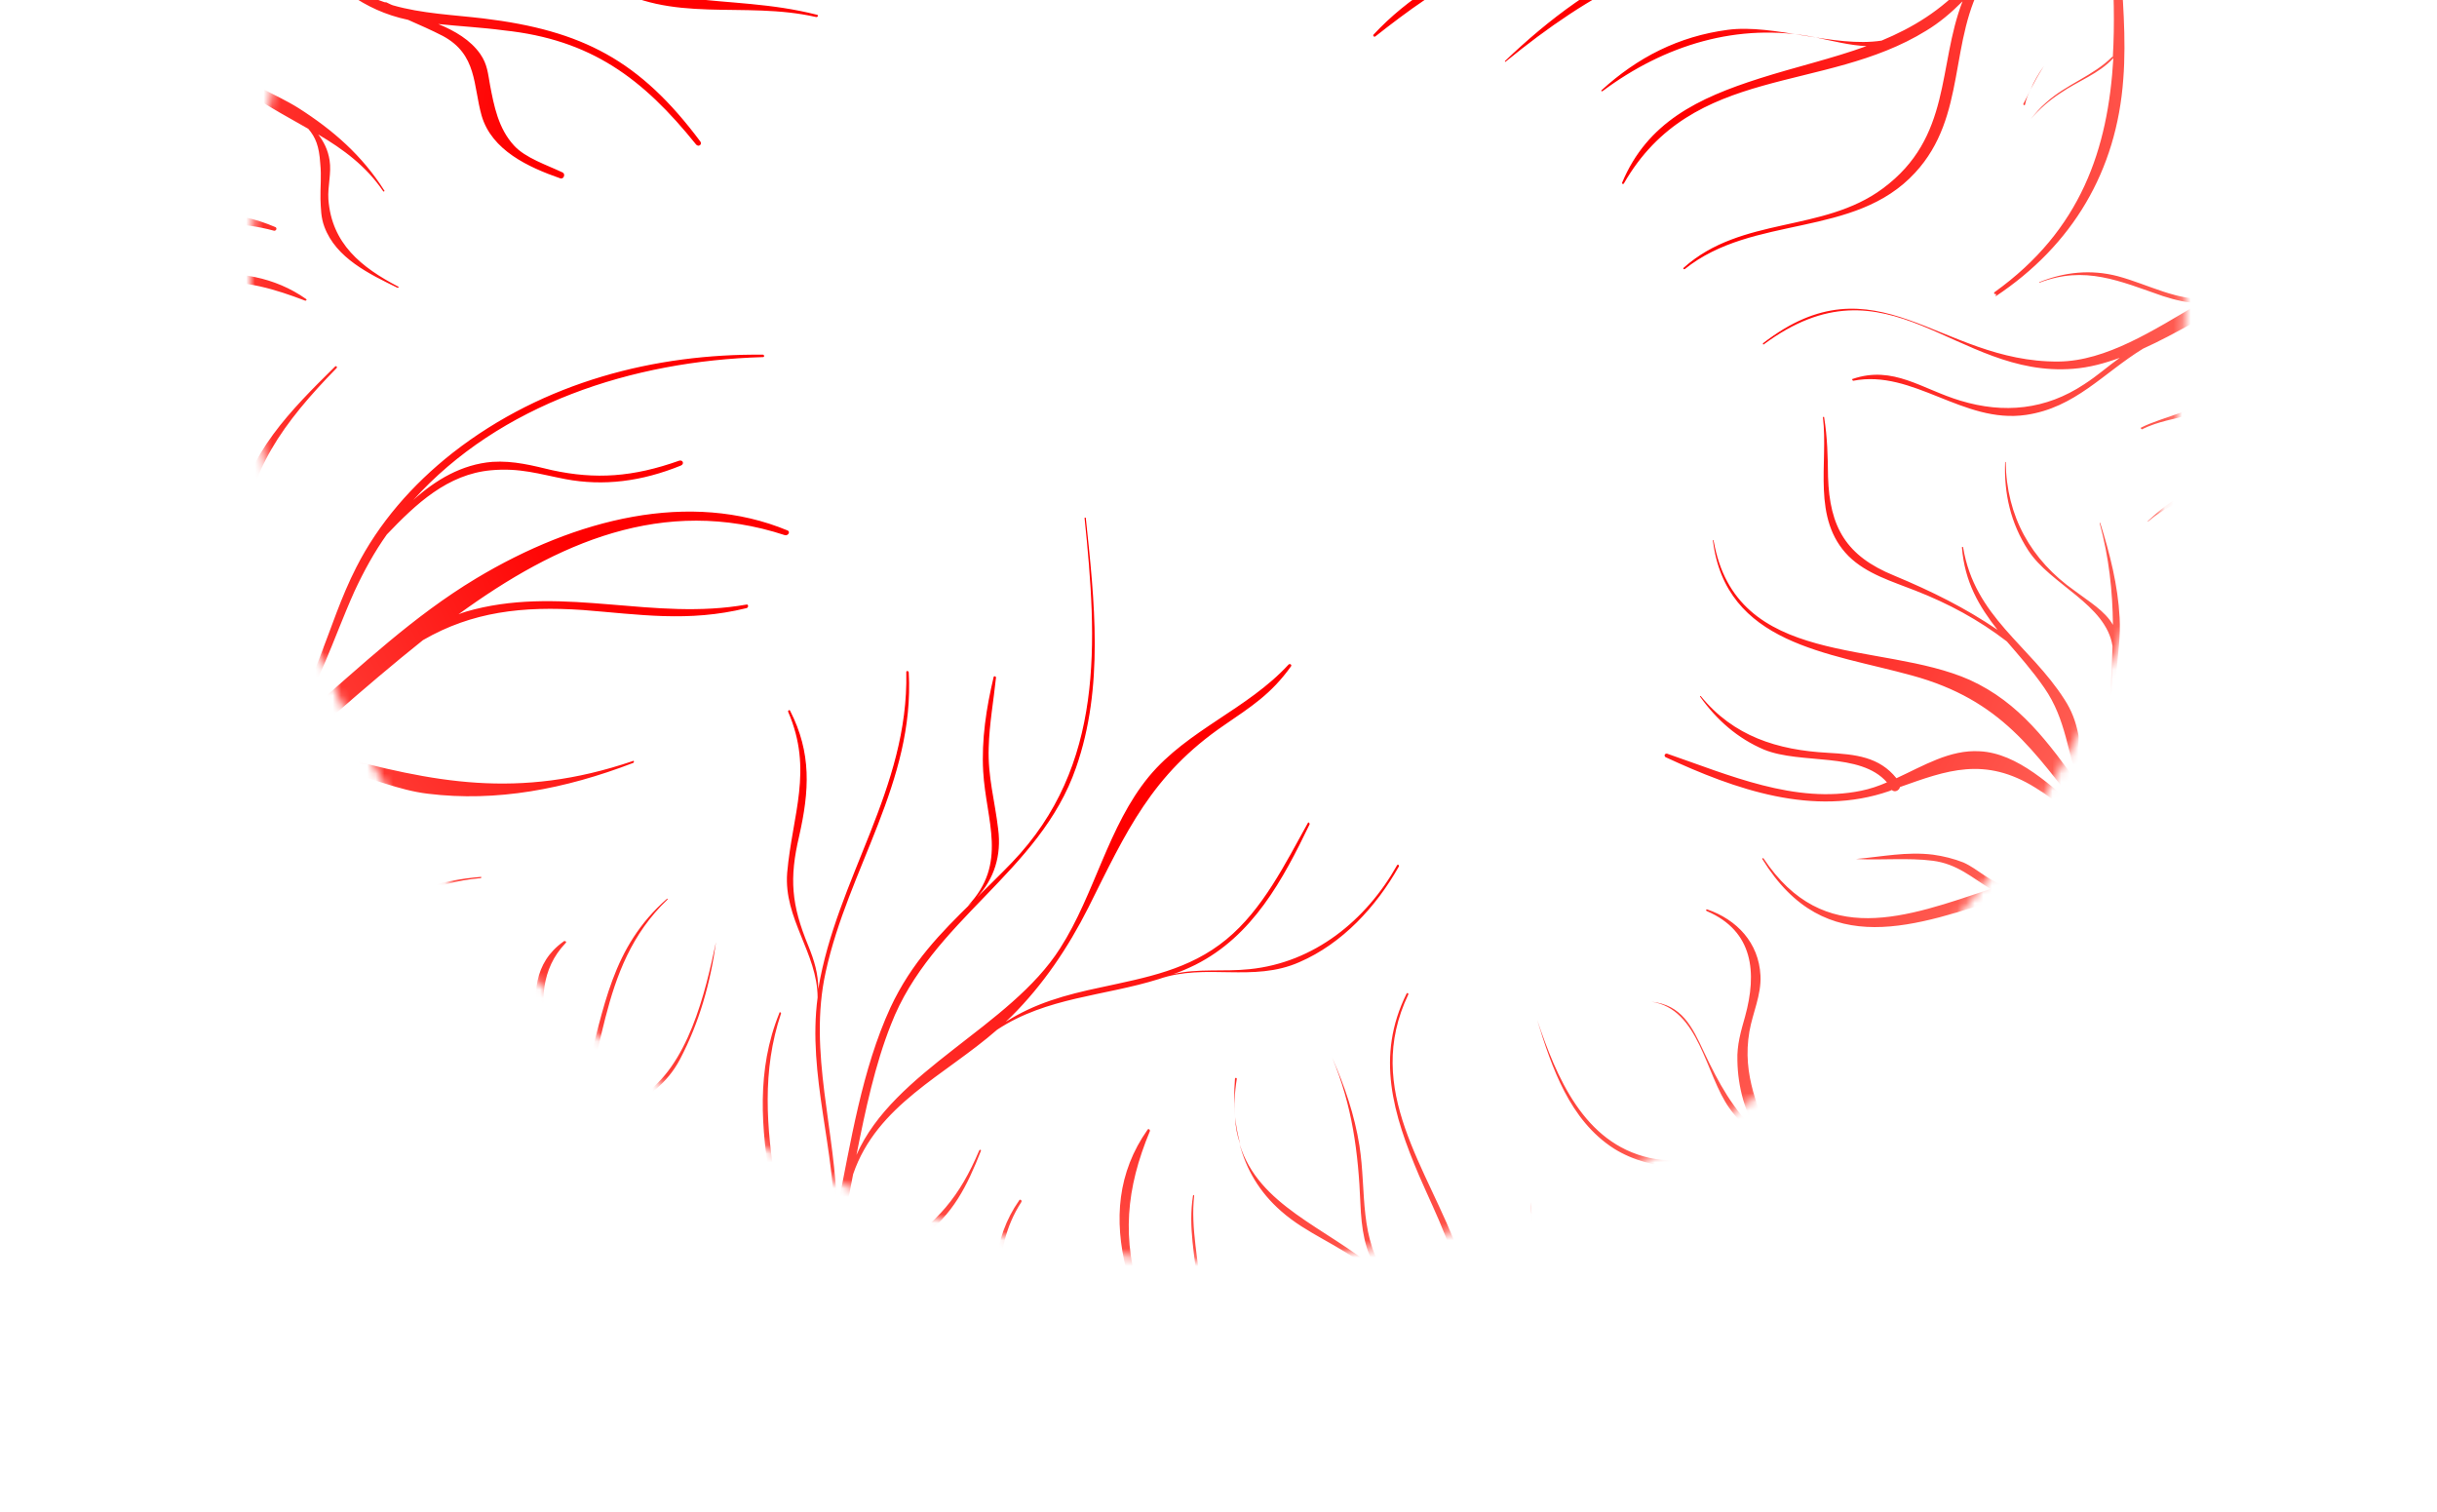<svg width="282" height="175" viewBox="0 0 282 175" fill="none" xmlns="http://www.w3.org/2000/svg">
<mask id="mask0_102_263" style="mask-type:alpha" maskUnits="userSpaceOnUse" x="29" y="-78" width="224" height="224">
<path style="mix-blend-mode:overlay" d="M248.895 63.355C265.063 3.787 229.825 -57.603 170.189 -73.763C110.553 -89.923 49.102 -54.734 32.935 4.834C16.767 64.402 52.005 125.791 111.641 141.951C171.277 158.111 232.728 122.922 248.895 63.355Z" fill="url(#paint0_radial_102_263)"/>
</mask>
<g mask="url(#mask0_102_263)">
<path style="mix-blend-mode:multiply" d="M31.647 85.451C25.793 90.061 20.338 93.153 13.748 95.454C20.998 91.023 25.4 84.26 27.331 76.67C28.559 71.77 28.057 67.368 28.218 62.596C28.555 54.671 32.811 48.881 38.937 42.604C39.088 42.475 38.894 42.249 38.738 42.447C33.626 47.467 28.574 52.631 27.635 59.243C26.826 65.091 28.033 70.392 26.577 76.4C26.752 74.162 25.628 72.315 22.953 70.488C21.08 69.216 18.995 69.757 16.901 68.608C13.052 66.478 12.937 62.529 13.243 58.612C13.674 53.087 16.346 47.736 20.1 42.963C15.181 49.123 11.909 56.749 13.054 63.734C13.531 66.656 14.526 67.438 16.728 69.017C19.198 70.758 23.599 71.242 25.293 73.908C26.11 75.168 25.509 78.358 25.216 80.305C25.21 80.375 25.205 80.445 25.345 80.456C22.969 86.533 18.826 91.769 12.87 95.878C10.989 96.505 8.899 97.116 6.744 97.651L6.534 97.635C4.966 97.864 3.527 98.244 1.949 98.614C1.518 98.721 1.49 99.071 1.609 99.361C-0.519 99.547 -2.658 99.873 -4.846 100.828C-5.282 101.005 -5.332 101.634 -4.766 101.608C2.55 100.842 9.402 100.603 15.901 97.662C20.879 96.151 25.763 93.154 30.183 89.77C33.357 88.822 36.26 88.626 39.798 89.324C43.127 90.006 46.044 91.43 49.535 91.844C57.419 92.811 65.355 91.319 73.271 88.278C73.416 88.219 73.368 87.934 73.217 88.063C59.903 92.582 50.064 90.478 38.265 87.305C36.817 86.91 35.562 86.742 34.361 86.789C35.806 85.424 37.251 84.059 38.696 82.694C42.022 79.787 45.494 76.822 48.95 74.065C54.631 70.779 60.459 70.109 67.467 70.585C73.978 71.093 79.612 72.026 86.363 70.371C86.648 70.323 86.611 69.898 86.395 69.952C75.68 71.859 65.498 67.828 54.862 70.516C54.216 70.677 53.639 70.843 53.057 71.079C64.41 62.817 76.745 57.306 90.826 61.924C91.171 62.021 91.489 61.553 91.15 61.386C79.892 56.708 66.675 59.968 55.071 66.944C47.827 71.304 41.891 76.962 35.545 82.448C34.79 83.093 34.035 83.738 33.281 84.382C36.884 79.738 38.446 74.16 41.005 68.449C42.107 66.072 43.337 63.846 44.761 61.846C48.137 58.31 51.787 54.866 56.824 54.414C60.158 54.112 62.355 54.846 65.409 55.436C69.852 56.276 74.264 55.705 78.774 53.876C79.211 53.699 79.039 53.193 78.608 53.3C73.246 55.204 68.926 55.5 63.869 54.401C61.656 53.877 59.448 53.282 56.97 53.441C53.426 53.727 50.397 55.531 47.819 57.863C57.844 46.754 73.169 41.758 88.278 41.319C88.488 41.335 88.44 41.05 88.3 41.039C75.911 40.916 62.98 44.129 52.404 52.38C47.676 56.093 43.804 60.575 41.224 65.652C37.731 72.486 36.657 79.931 31.631 85.661L31.647 85.451ZM91.809 157.629C88.878 163.593 84.326 168.656 76.68 171.859C76.464 171.912 76.652 172.209 76.798 172.15C85.134 169.141 89.934 163.605 92.995 156.878C94.231 154.582 95.192 152.194 96.832 150.14C99.48 146.899 103.246 145.575 106.604 143.163C110.254 140.633 111.933 137.175 113.515 133.147C113.526 133.007 113.386 132.996 113.305 133.131C111.059 138.444 108.497 141.481 103.527 144.682C101.969 145.686 100.218 146.464 98.719 147.614C96.466 149.408 95.306 151.64 94.204 154.017C96.338 148.343 97.529 142.103 98.721 135.863C101.46 127.843 109.333 124.447 115.383 119.149C121.102 115.374 127.802 115.263 134.085 113.291C139.517 111.393 144.971 113.718 150.37 111.325C155.328 109.179 159.254 104.912 161.871 100.261C161.952 100.126 161.753 99.97 161.672 100.104C158.073 106.508 152.056 111.386 144.601 112.141C141.546 112.466 138.622 112.027 135.75 112.717C136.618 112.433 137.421 112.074 138.299 111.65C144.971 108.3 148.436 101.815 151.545 95.373C151.556 95.233 151.427 95.082 151.346 95.217C148.723 99.938 146.127 105.224 141.911 108.695C137.62 112.23 132.62 113.106 127.389 114.246C123.235 115.118 119.706 116.109 116.369 118.241C116.596 118.048 116.828 117.784 117.054 117.591C120.721 113.937 123.591 109.657 125.922 105.054C130.349 96.181 133.253 89.653 141.662 83.906C144.789 81.757 147.085 80.318 149.377 77.12C149.534 76.921 149.265 76.759 149.114 76.888C144.341 82.075 137.466 84.423 132.957 89.841C128.211 95.592 126.678 103.495 122.67 109.726C116.886 118.844 103.393 123.843 99.106 133.641C100.151 128.375 101.26 123.184 103.102 118.542C107.779 106.453 120.325 100.958 124.512 88.83C127.775 79.515 126.654 69.505 125.641 59.927C125.646 59.857 125.501 59.916 125.501 59.916C126.983 74.316 127.841 88.597 117.105 99.792C115.724 101.232 114.355 102.533 113.055 103.839C115.056 101.673 115.899 98.994 115.504 95.938C115.125 92.671 114.287 89.861 114.409 86.493C114.482 83.755 114.97 81.119 115.253 78.397C115.264 78.257 114.989 78.165 114.973 78.375C114.134 81.898 113.565 85.583 113.771 89.258C114.099 94.983 116.674 99.899 111.993 104.811C111.993 104.811 112.371 104.489 112.522 104.36C108.86 107.944 105.496 111.341 103.045 116.568C99.736 123.768 98.45 132.112 96.831 140.219C96.776 130.996 93.478 121.802 95.546 112.464C98.171 100.495 105.857 90.47 105.154 77.819C105.17 77.609 104.82 77.582 104.874 77.797C105.161 91.26 96.812 101.656 94.687 114.438C94.684 112.678 94.238 111.166 93.529 109.421C91.573 104.695 91.318 101.649 92.476 96.744C93.661 91.488 93.929 87.146 91.424 82.236C91.365 82.091 91.144 82.214 91.203 82.36C94.127 89.132 91.687 94.219 91.087 100.998C90.672 106.313 94.589 110.278 94.611 115.417C93.416 124.401 96.747 133.175 96.549 142.026C95.429 147.357 94.109 152.531 91.917 157.145C92.685 143.695 85.891 130.569 90.38 117.268C90.391 117.128 90.187 117.042 90.171 117.252C84.846 130.417 92.437 144.168 91.739 157.624L91.809 157.629ZM46.747 -24.058C47.183 -24.235 47.69 -24.406 48.191 -24.508C48.121 -24.513 47.981 -24.524 47.905 -24.46C47.544 -24.347 47.108 -24.17 46.747 -24.058ZM65.423 -25.062C68.315 -25.118 71.117 -25.814 73.715 -27.511C75.72 -28.833 77.123 -30.553 78.67 -32.332C81.377 -35.428 84.504 -37.576 88.416 -38.96C88.486 -38.954 88.432 -39.169 88.427 -39.099C84.472 -38.071 81.723 -36.245 79.021 -33.219C74.928 -28.613 71.003 -25.26 64.868 -25.176C62.784 -25.55 60.619 -25.789 58.378 -25.964C54.667 -26.254 51.37 -25.526 48.261 -24.502C53.811 -26.11 59.875 -25.285 65.352 -24.153C79.014 -21.398 89.853 -16.752 103.873 -21.287C104.164 -21.405 104.051 -21.766 103.766 -21.718C89.153 -17.722 78.483 -22.706 65.557 -24.982L65.423 -25.062ZM3.065 -31.197C6.205 -20.889 12.265 -16.405 20.096 -14.738C26.112 -9.695 19.316 -0.233 23.887 6.175C26.813 10.203 31.293 12.383 35.675 14.906C36.514 15.886 36.928 16.904 37.055 18.884C37.215 20.445 37.052 21.628 37.083 23.038C37.136 24.168 37.129 25.152 37.537 26.24C38.875 29.863 42.746 31.713 46.003 33.304C46.073 33.309 46.224 33.181 46.084 33.169C41.82 30.937 38.37 28.205 37.998 23.039C37.903 21.554 38.373 20.042 38.138 18.546C37.951 17.335 37.461 16.382 36.821 15.558C39.717 17.262 42.382 19.229 44.339 22.127C44.334 22.196 44.549 22.143 44.485 22.067C41.914 17.997 38.551 15.06 34.525 12.494C31.838 10.807 28.403 9.694 26.116 7.405C19.331 0.472 23.826 -2.063 24.419 -7.857C24.718 -10.789 23.961 -12.818 22.454 -14.273C23.295 -14.207 24.059 -14.077 24.97 -14.006C33.944 -9.858 36.622 0.062 47.226 2.297C48.588 2.896 49.95 3.495 51.237 4.158C55.226 6.299 54.737 9.85 55.73 13.375C56.895 17.407 61.18 19.36 64.815 20.629C65.224 20.801 65.489 20.118 65.079 19.946C63.314 19.104 60.772 18.272 59.475 16.834C57.657 14.863 57.159 12.22 56.709 9.863C56.462 8.507 56.404 7.447 55.581 6.257C54.441 4.62 52.622 3.563 50.71 2.78C53.225 3.047 55.822 3.179 58.331 3.516C68.392 4.583 74.383 9.061 80.547 16.72C80.806 17.021 81.248 16.774 81.065 16.408C74.051 6.995 67.418 3.522 55.903 2.13C52.413 1.717 48.832 1.578 45.455 0.611C45.181 0.519 44.911 0.357 44.707 0.271C44.637 0.266 44.567 0.26 44.497 0.255C43.743 -0.015 42.919 -0.291 42.171 -0.631C37.551 -2.821 35.611 -6.842 32.367 -10.403C31.006 -11.916 29.833 -13.134 28.557 -13.937C31.724 -13.901 34.978 -14.069 38.377 -14.296C45.886 -14.836 52.441 -14.887 59.019 -10.715C63.046 -8.149 66.064 -4.395 70.096 -1.899C77.686 2.845 86.005 0.047 94.449 1.972C94.659 1.989 94.751 1.715 94.471 1.693C84.04 -0.951 75.166 1.734 65.957 -5.74C62.642 -8.392 59.822 -11.074 56.301 -12.897C61.019 -11.966 65.509 -14.43 70.271 -14.973C77.948 -15.852 82.108 -7.787 89.227 -6.035C89.577 -6.008 89.68 -6.422 89.341 -6.589C84.473 -8.306 82.112 -11.446 78.026 -14.157C76.557 -15.186 75.125 -15.791 73.234 -15.938C66.804 -16.581 61.175 -12.165 54.6 -13.664C54.53 -13.669 54.46 -13.674 54.46 -13.674C53.507 -14.101 52.479 -14.462 51.369 -14.69C44.59 -16.274 37.527 -15.137 30.697 -15.178C28.935 -15.174 27.325 -15.3 25.784 -15.42C29.394 -15.631 32.847 -16.558 36.367 -18.324C39.81 -20.025 42.463 -22.422 46.03 -23.902C38.691 -21.027 32.265 -16.322 23.975 -15.702C14.582 -17.209 8.851 -22.301 3.367 -31.455C3.243 -31.675 2.806 -31.498 2.93 -31.278L3.065 -31.197ZM172.279 -55.635C177.588 -68.59 167.909 -74.552 159.114 -81.009C159.001 -81.37 158.732 -81.531 158.447 -81.483C152.984 -85.499 148.038 -89.825 147.404 -96.137C147.518 -102.11 147.939 -108.41 150.816 -109.17C151.247 -109.277 151.167 -110.058 150.672 -110.026C148.054 -109.879 147.965 -107.845 147.279 -105.365C146.781 -103.504 146.429 -101.702 146.212 -99.819C146.206 -99.749 146.201 -99.679 146.19 -99.539C146.179 -99.4 146.163 -99.19 146.152 -99.05C146.119 -98.63 146.081 -98.141 146.042 -97.651C145.225 -93.493 141.48 -92.448 139.44 -88.878C137.73 -85.915 138.011 -82.305 135.611 -79.537C132.98 -76.505 128.119 -74.703 124.96 -72.135C122.027 -69.76 119.692 -66.917 117.48 -63.853C117.48 -63.853 117.469 -63.713 117.55 -63.847C120.129 -67.094 123.008 -69.684 126.15 -72.042C125.454 -70.337 125.57 -68.217 125.692 -66.167C125.772 -59.968 123.391 -54.736 118.377 -50.976C118.377 -50.976 118.366 -50.836 118.372 -50.906C121.417 -52.92 123.742 -55.623 125 -59.114C126.686 -63.556 124.732 -70.112 128.172 -73.573C129.439 -74.459 130.7 -75.276 132.031 -76.087C134.403 -77.59 136.117 -78.793 137.773 -81.057C138.119 -81.874 138.394 -82.697 138.745 -83.584C139.556 -85.843 140.5 -88.021 141.585 -90.188C142.691 -91.72 144.454 -92.638 145.559 -94.17L145.716 -94.369C145.437 -90.802 145.299 -87.224 144.455 -83.631C143.779 -81.291 142.679 -79.829 140.172 -77.492C139.789 -77.099 139.142 -76.939 138.754 -76.477C137.745 -75.289 137.033 -74.289 136.423 -72.788C133.766 -65.818 134.836 -58.768 129.168 -52.948C129.093 -52.884 129.152 -52.738 129.298 -52.797C132.392 -55.441 133.618 -58.512 134.575 -61.744C134.71 -57.16 135.514 -53.016 136.635 -48.425C138.083 -42.612 136.544 -39.143 131.892 -35.496C130.021 -34.093 128.296 -32.75 126.619 -31.122C126.614 -31.052 126.603 -30.912 126.754 -31.041C130.636 -34.749 137.005 -36.926 137.97 -42.973C138.41 -45.894 137.298 -48.795 136.595 -51.524C135.565 -55.475 134.96 -59.462 135.067 -63.535C135.586 -65.676 136.041 -67.892 136.781 -70.157C138.24 -74.406 141.394 -76.904 143.552 -80.183C141.687 -74.348 139.856 -68.932 141.201 -62.705C143.576 -51.612 156.206 -40.142 145.702 -29.21C145.702 -29.21 145.691 -29.07 145.772 -29.205C154.663 -37.518 148.344 -47.722 144.772 -57.008C140.91 -67.09 143.529 -73.571 145.908 -82.392C145.531 -77.566 144.761 -72.208 147.219 -68.498C149.106 -65.606 152.38 -64.225 155.421 -62.58C154.616 -59.476 155.981 -57.118 157.745 -54.447C160.956 -49.552 162.68 -44.562 161.165 -38.699C161.16 -38.629 161.3 -38.618 161.305 -38.688C162.327 -41.845 162.648 -45.057 161.843 -48.286C160.711 -52.738 155.437 -57.371 156.498 -61.933C157.37 -61.372 158.242 -60.812 159.033 -60.117C164.824 -54.88 166.646 -46.645 168.837 -39.508C168.885 -39.222 169.251 -39.405 169.198 -39.62C167.483 -48.339 164.675 -57.495 156.989 -62.809L156.72 -62.971C156.758 -63.461 156.284 -63.709 155.918 -63.526C151.165 -66.712 147.209 -69.272 146.693 -76.209C146.438 -79.254 146.861 -81.966 146.595 -84.871C146.627 -85.291 146.8 -85.7 146.903 -86.114C147.211 -87.356 147.23 -89.396 147.345 -91.779C149.22 -86.918 153.45 -83.351 157.917 -80.117C158.702 -78.438 158.264 -76.431 158.687 -74.639C158.945 -73.423 159.493 -72.324 160.041 -71.226C161.52 -68.507 163.764 -66.573 165.771 -64.305C165.771 -64.305 165.841 -64.3 165.771 -64.305C164.13 -66.755 162.123 -69.023 160.634 -71.602C159.209 -74.106 159.535 -76.473 159.306 -78.954C167.719 -73.019 176.304 -67.494 171.999 -55.656C171.994 -55.586 172.128 -55.505 172.139 -55.645L172.279 -55.635ZM260.58 114.51C262.02 112.3 260.427 111.05 258.824 109.025C257.673 107.528 256.371 106.159 254.988 104.925C254.993 104.856 254.929 104.78 254.794 104.699C254.66 104.618 254.53 104.468 254.396 104.387C254.068 104.08 253.739 103.773 253.411 103.465C250.484 100.352 251.894 96.733 250.217 92.942C248.841 89.809 245.752 87.879 244.969 84.37C244.079 80.431 245.522 75.477 245.273 71.447C245.072 67.701 244.155 64.111 243.028 60.505C243.028 60.505 242.888 60.494 242.958 60.5C244.052 64.526 244.458 68.357 244.502 72.301C243.572 70.68 241.752 69.624 240.089 68.368C235.014 64.805 232.169 59.728 232.095 53.459L232.025 53.454C231.881 57.102 232.67 60.541 234.681 63.653C237.257 67.654 243.702 69.916 244.451 74.76C244.406 76.234 244.356 77.778 244.231 79.387C244.012 82.185 243.989 84.294 244.842 86.894C245.348 87.637 245.783 88.374 246.289 89.118C247.612 91.121 248.789 93.183 249.962 95.315C250.525 97.118 250.232 99.066 250.796 100.869L250.78 101.079C248.143 98.762 245.36 96.504 242.902 93.709C241.433 91.764 240.864 90.031 240.496 86.625C240.469 86.06 240.589 85.436 240.487 84.935C240.181 83.434 239.714 82.201 238.897 80.941C234.879 74.646 228.511 71.405 227.167 63.348C227.178 63.208 226.957 63.332 227.027 63.337C227.346 67.373 229.029 70.178 231.143 72.877C227.397 70.333 223.531 68.412 219.165 66.594C213.635 64.333 211.71 61.016 211.533 55.162C211.503 52.837 211.463 50.653 211.083 48.301C211.093 48.161 210.872 48.284 210.943 48.29C211.583 53.617 209.605 60.007 213.915 64.355C216.008 66.418 218.97 67.282 221.635 68.335C225.464 69.83 228.979 71.723 232.235 74.229C233.655 75.888 235.146 77.552 236.539 79.561C239.137 83.282 239.245 87.301 240.653 90.929C237.028 85.932 233.725 81.311 227.943 78.678C217.595 74.071 200.85 77.408 198.28 62.501C198.28 62.501 198.14 62.49 198.21 62.495C199.663 74.571 211.636 75.506 221.221 78.154C231.706 81.013 235.324 86.995 241.037 94.126C237.41 90.958 233.482 87.133 229.06 86.928C225.624 86.73 222.589 88.605 219.447 90.048C217.457 87.571 214.732 87.288 211.505 87.106C205.683 86.792 200.594 85.199 196.802 80.54C196.802 80.54 196.662 80.529 196.726 80.605C198.63 83.286 201.068 85.447 204.137 86.742C208.439 88.485 215.249 86.976 218.353 90.526C217.405 90.944 216.392 91.287 215.39 91.491C207.729 93.074 200.035 89.659 192.9 87.202C192.62 87.18 192.528 87.454 192.728 87.611C200.749 91.333 209.865 94.578 218.627 91.532L218.918 91.414C219.246 91.721 219.758 91.48 219.861 91.066C225.222 89.162 229.652 87.467 235.562 91.165C238.184 92.777 240.148 94.69 242.565 96.215C242.823 96.517 243.076 96.889 243.404 97.196C244.243 98.176 245.837 99.426 247.769 100.844C242.734 99.466 237.422 100.74 232.076 102.433C230.272 102.081 228.911 100.568 227.21 99.802C226.117 99.365 224.873 99.056 223.688 98.894C220.618 98.513 217.752 99.134 214.773 99.394C217.719 99.553 220.774 99.229 223.633 99.593C226.493 99.957 228.199 101.568 230.352 102.862C220.589 106.111 211.072 109.801 204.07 99.332C204.075 99.263 203.86 99.316 203.924 99.391C211.238 111.291 221.783 107.048 232.183 103.779C232.522 103.946 232.813 103.828 232.98 103.489C239.478 101.463 245.863 99.991 251.311 103.301C256.101 106.912 260.853 111.013 259.789 113.815C259.61 114.293 260.289 114.628 260.532 114.224L260.58 114.51ZM84.703 -94.276C84.472 -94.928 83.529 -94.579 83.696 -94.003C85.172 -89.455 87.773 -88.478 90.888 -85.068C99.131 -76.051 97.784 -66.023 98.823 -54.965C99.713 -45.607 101.351 -35.909 109.808 -30.535C110.012 -30.448 110.174 -30.717 110.045 -30.868C98.979 -38.909 99.727 -53.909 98.749 -66.652C99.291 -64.569 99.973 -62.475 100.881 -60.574C102.633 -56.849 105.792 -53.999 107.178 -50.091C109.208 -44.514 108.254 -38.607 112.548 -34.05C112.741 -33.824 113.049 -34.152 112.925 -34.373C109.22 -40.15 110.088 -46.767 107.17 -52.695C106.073 -54.892 104.373 -56.572 103.05 -58.576C101.039 -61.688 99.749 -65.025 98.617 -68.562C98.483 -69.558 98.425 -70.618 98.286 -71.543C97.788 -75.1 97.221 -78.663 95.344 -81.695C92.473 -86.422 86.534 -88.856 84.784 -94.411L84.703 -94.276ZM52.197 -74.93C51.757 -76.512 49.23 -75.724 49.816 -74.201C51.282 -70.427 53.682 -67.777 56.858 -66.051C57.756 -64.926 58.811 -63.999 59.86 -63.002C61.326 -58.314 63.056 -54.309 61.888 -49.263C61.368 -47.123 60.3 -45.165 60.265 -42.916C60.25 -39.117 62.639 -36.328 66.052 -34.935C66.192 -34.924 66.273 -35.059 66.139 -35.139C60.917 -37.728 60.803 -42.593 62.457 -47.53C63.013 -49.246 63.553 -50.752 63.696 -52.57C63.86 -55.583 63.196 -58.801 61.566 -61.392L61.76 -61.165C64.563 -58.273 66.073 -55.059 67.546 -51.355C68.787 -48.303 69.78 -45.692 73.335 -45.203C67.783 -46.27 67.608 -53.954 64.967 -58.03C63.144 -60.846 60.415 -62.889 58.215 -65.383C59.512 -64.859 60.885 -64.4 62.339 -64.076C66.292 -63.274 70.667 -64.27 74.528 -63.194C82.04 -61.06 84.741 -53.249 86.614 -46.559C85.219 -52.157 83.513 -58.271 78.577 -61.823C69.772 -68.14 55.931 -60.494 52.192 -74.86L52.197 -74.93ZM215.906 143.532C214.219 139.882 211.668 137.361 208.411 135.77C207.437 134.709 206.383 133.782 205.252 132.92C203.566 128.355 201.544 124.468 202.439 119.33C202.818 117.178 203.822 115.146 203.716 112.886C203.521 109.071 200.982 106.41 197.552 105.227C197.412 105.216 197.331 105.351 197.535 105.437C202.919 107.757 203.318 112.573 201.939 117.602C201.453 119.324 200.977 120.905 201.045 122.74C201.096 125.699 201.901 128.928 203.681 131.39C203.611 131.384 203.552 131.239 203.487 131.163C200.533 128.399 198.872 125.314 197.179 121.734C195.792 118.741 194.577 116.254 191.082 115.91C196.656 116.697 197.327 124.349 200.124 128.227C202.092 130.984 204.908 132.822 207.259 135.187C205.956 134.734 204.577 134.345 203.043 134.154C199.003 133.558 194.747 134.844 190.869 133.978C183.255 132.258 180.117 124.624 177.883 118.047C179.569 123.526 181.631 129.598 186.728 132.881C195.858 138.66 209.263 130.277 213.864 144.428C214.38 145.946 216.847 145.013 216.181 143.624L215.906 143.532ZM234.341 12.048C234.461 11.424 234.714 10.881 234.968 10.338C234.714 10.881 234.461 11.424 234.131 12.031C234.121 12.171 234.325 12.258 234.341 12.048ZM234.968 10.338C235.465 9.391 235.956 8.515 236.517 7.644C235.886 8.509 235.395 9.386 234.968 10.338ZM230.914 34.298C239.829 28.379 244.939 19.771 245.699 9.135C246.07 4.379 245.596 -0.373 245.337 -5.178C244.904 -13.164 245.939 -19.205 247.956 -26.999C249.607 -29.192 251.414 -31.584 253.328 -33.546C253.834 -33.717 254.346 -33.959 254.783 -34.136C255.219 -34.313 255.118 -34.813 254.854 -35.045C257.286 -37.318 259.862 -38.736 262.506 -38.318C263.341 -38.182 263.445 -39.511 262.61 -39.647C258.296 -40.335 256.263 -37.75 253.421 -34.735C252.192 -34.338 250.888 -33.877 249.66 -33.48C249.676 -33.69 249.477 -33.846 249.261 -33.793C241.831 -31.558 235.395 -32.131 228.493 -35.766C225.107 -37.508 222.125 -39.922 218.404 -40.986C212.616 -42.635 206.474 -41.566 201.563 -38.22C201.563 -38.22 201.558 -38.15 201.563 -38.22C207.778 -42.027 215.034 -42.024 221.343 -38.928C224.805 -37.25 227.792 -34.906 231.34 -33.432C234.964 -32.024 238.906 -31.083 242.73 -31.347C238.474 -30.061 234.115 -29.275 229.661 -29.975C223.188 -30.973 217.422 -33.815 210.802 -33.84C210.662 -33.85 210.646 -33.641 210.786 -33.63C218.504 -33.238 225.136 -28.85 232.703 -28.33C239.005 -27.838 245.708 -30.692 251.744 -33.106C249.123 -30.215 246.718 -27.377 244.248 -24.614C238.081 -20.522 231.281 -18.238 223.938 -17.122C216.31 -15.959 211.45 -19.575 204.627 -21.515C197.325 -23.633 190.877 -23.151 183.448 -21.831C183.238 -21.847 183.28 -21.492 183.496 -21.546C195.343 -23.506 200.097 -21.235 210.979 -17.149C214.468 -15.821 217.009 -14.989 220.904 -15.248C227.201 -15.601 233.876 -17.191 239.735 -20.041C239.573 -19.772 239.411 -19.503 239.254 -19.304C234.536 -14.817 229.103 -11.09 221.765 -9.129C213.92 -6.997 205.782 -8.336 197.835 -6.705L197.975 -6.694C197.975 -6.694 197.965 -7.469 197.669 -7.281C189.941 -3.943 181.575 -7.763 173.482 -5.158C167.991 -3.405 162.881 -0.215 158.961 3.982C158.81 4.111 159.004 4.337 159.155 4.209C166.734 -1.744 174.103 -6.798 184.217 -5.516C186.867 -5.168 189.226 -4.703 191.413 -4.743C184.935 -2.082 179.248 2.188 174.147 7.068C174.147 7.068 174.137 7.208 174.212 7.143C184.142 -0.948 193.412 -5.995 206.314 -7.028C212.978 -7.563 219.199 -7.852 225.644 -10.093C229.917 -11.589 233.663 -13.549 237.096 -16.025C234.113 -11.191 231.322 -6.131 227.548 -1.993C224.619 1.226 221.294 3.219 217.727 4.699C212.307 5.543 205.27 2.742 199.931 3.451C194.237 4.203 189.467 6.645 185.294 10.471C185.294 10.471 185.283 10.611 185.428 10.552C192.609 5.201 201.128 2.559 210.008 4.308C212.157 4.757 214.09 5.26 215.986 5.337C211.998 6.785 207.839 7.727 203.577 9.083C196.497 11.345 190.644 14.126 187.701 21.144C187.69 21.283 187.825 21.364 187.906 21.23C195.892 7.358 211.046 10.863 222.888 3.554C224.44 2.62 225.799 1.459 227.098 0.153C224.187 7.666 225.87 15.89 217.87 21.81C210.916 26.967 201.562 24.97 194.823 30.988C194.747 31.052 194.806 31.198 194.952 31.139C202.844 24.788 214.6 27.606 221.605 19.99C227.682 13.428 225.413 4.596 229.703 -2.528C229.703 -2.528 229.708 -2.598 229.714 -2.668C233.446 -7.162 236.339 -12.636 239.118 -17.556C240.471 -18.646 241.76 -19.812 243.059 -21.118C243.593 -21.64 244.132 -22.231 244.682 -22.962C244.979 -23.15 245.281 -23.408 245.583 -23.666C243.514 -17.916 244.045 -11.19 244.357 -5.255C244.6 -1.154 244.715 2.795 244.49 6.577C244.49 6.577 244.49 6.577 244.42 6.572C242.204 8.791 239.1 9.745 236.749 11.884C236.07 12.464 235.525 13.125 234.981 13.787C235.989 12.599 237.197 11.567 238.458 10.751C240.469 9.36 242.856 8.561 244.549 6.723C243.94 17.23 240.812 26.626 230.812 33.797C230.661 33.926 230.79 34.077 231.006 34.023L230.914 34.298ZM65.175 108.967C61.741 111.444 61.667 115.097 62.278 119.015C63.278 125.145 64.641 130.247 62.449 135.776C60.097 138.829 57.013 141.332 52.853 143.189C49.275 144.81 46.176 145.694 43.163 148.203C42.634 148.654 43.35 149.414 43.873 149.032C48.984 144.928 54.937 143.563 59.794 140.001C59.864 140.007 59.999 140.088 60.074 140.023C64.311 137.188 68.834 138.807 73.387 137.333C76.781 136.261 78.971 133.477 81.091 130.687C81.172 130.552 80.967 130.466 80.892 130.53C78.702 133.315 76.367 136.158 72.714 136.929C70.78 137.341 68.685 137.107 66.713 137.094C65.302 137.124 64.025 137.236 62.797 137.632C63.347 136.901 63.757 136.159 64.103 135.342C64.415 134.944 64.734 134.476 64.982 134.003C65.063 133.869 65.149 133.664 65.23 133.53C65.289 133.675 65.499 133.692 65.58 133.557C69.572 128.45 75.637 128.361 78.697 122.548C80.932 118.29 82.202 113.745 82.853 109.01C81.625 114.825 79.612 123.464 74.206 126.842C70.794 129.038 67.885 129.304 65.651 132.648C70.267 123.157 68.878 112.071 77.251 104.07C77.251 104.07 77.262 103.93 77.187 103.994C70.76 109.614 69.934 116.587 67.771 124.44C66.993 127.194 66.096 129.657 64.936 131.888C65.391 124.254 59.691 115.154 65.444 109.129C65.595 109 65.466 108.849 65.251 108.903L65.175 108.967ZM31.517 117.81C27.156 120.425 21.484 120.897 16.613 121.924C16.328 121.972 16.43 122.473 16.715 122.425C21.24 122.215 25.868 121.591 29.963 119.659C29.953 119.799 30.152 119.955 30.302 119.826C34.815 116.167 40.001 117.417 45.018 115.416C47.998 114.241 49.998 112.075 51.552 109.311C51.639 109.107 51.364 109.015 51.283 109.15C47.873 114.935 42.852 115.176 36.862 116.116C36.151 116.201 35.504 116.362 34.858 116.523C42.184 110.199 44.325 102.625 55.606 101.606C55.746 101.617 55.692 101.402 55.617 101.466C50.865 101.869 46.469 103.144 42.77 106.304C38.694 109.785 36.324 114.878 31.592 117.745L31.517 117.81ZM-2.954 26.949C-3.304 26.922 -3.272 27.417 -2.997 27.509C-0.327 28.491 1.994 29.447 4.498 29.853C4.493 29.923 4.487 29.993 4.622 30.074C7.797 32.714 12.315 34.404 16.489 34.167C19.247 34.03 21.872 32.898 24.635 32.691C28.46 32.427 31.831 33.464 35.32 34.792C35.46 34.803 35.541 34.669 35.406 34.588C31.8 32.055 27.422 31.291 23.079 31.866C19.664 32.303 16.393 33.596 12.936 32.763C10.793 32.244 8.914 31.042 7.014 30.12C8.279 30.148 9.561 29.967 10.93 29.581C18.425 27.422 23.723 24.528 31.725 26.701C31.935 26.717 32.097 26.448 31.898 26.292C27.127 24.231 22.403 24.284 17.548 26.016C14.003 27.217 10.311 29.392 6.443 29.301C3.066 29.249 0.332 27.276 -2.954 26.949ZM181.2 -30.943C183.655 -34.41 186.502 -37.495 189.93 -39.902C191.273 -40.852 192.873 -41.502 194.022 -42.679C196.389 -45.027 196.748 -48.728 198.103 -51.648C199.725 -52.577 201.224 -53.727 202.394 -55.184C206.817 -60.398 208.332 -67.175 209.411 -73.776C209.354 -65.829 214.613 -57.396 208.982 -50.236C208.901 -50.102 209.031 -49.951 209.181 -50.08C216.952 -58.48 207.102 -70.367 211.373 -79.956C211.535 -80.225 211.061 -80.473 210.899 -80.204C210.327 -79.193 209.959 -78.096 209.667 -77.063C209.49 -77.499 208.72 -77.559 208.606 -77.005C207.961 -73.256 207.44 -69.285 206.3 -65.504C204.062 -63.005 202.071 -60.064 199.376 -58.023C195.925 -55.337 192.327 -55.266 188.254 -54.528C184.181 -53.791 180.791 -51.874 177.627 -49.236C177.627 -49.236 177.616 -49.096 177.697 -49.23C181.697 -52.648 185.922 -54.429 191.093 -54.799C193.076 -54.926 194.832 -54.859 196.718 -55.556C200.5 -57.091 203.332 -60.881 205.776 -64.208C205.397 -62.971 204.885 -61.815 204.302 -60.664C200.879 -53.824 195.194 -51.383 188.695 -48.442C184.384 -46.457 181.618 -44.421 180.342 -39.806C180.337 -39.736 180.401 -39.66 180.482 -39.795C183.479 -46.598 191.054 -47.977 197.166 -51.37C196.685 -50.633 196.34 -49.816 195.989 -48.928C194.59 -45.449 193.22 -43.234 190.099 -41.155C186.158 -38.507 183.155 -35.224 180.727 -31.191C180.64 -30.987 180.915 -30.895 180.996 -31.029L181.2 -30.943ZM142.913 129.25C142.966 130.38 143.164 131.451 143.513 132.393C143.239 131.386 143.041 130.315 142.913 129.25ZM142.907 124.816C142.787 126.355 142.812 127.834 142.913 129.25C142.807 127.904 142.846 126.5 143.117 124.832C143.128 124.693 142.918 124.676 142.907 124.816ZM167.823 163C167.823 163 168.151 163.307 168.372 163.184C168.366 163.254 168.355 163.393 168.35 163.463C168.513 167.698 168.963 170.055 171.593 173.357C172.104 174.03 173.214 173.343 172.703 172.669C167.437 166.136 171.76 153.174 168.865 145.138C165.277 135.147 157.664 126.179 162.971 115.053C162.982 114.913 162.847 114.832 162.766 114.967C159.171 122.215 161.184 128.917 164.22 136.05C166.311 140.857 168.525 144.971 169.177 150.158C169.701 154.28 168.409 158.19 168.238 162.188C167.183 156.758 164.731 152.063 160.663 148.227C160.663 148.227 160.674 148.087 160.68 148.017C157.173 143.31 158.153 137.969 157.308 132.555C156.74 128.992 155.591 125.665 154.156 122.387C154.156 122.387 154.086 122.381 154.156 122.387C156.472 127.916 157.178 133.319 157.419 139.248C157.545 142.143 157.904 144.775 159.42 147.004C153.333 141.955 145.633 139.524 143.443 132.387C144.205 135.261 145.689 137.91 148.261 140.152C151.226 142.776 155.001 144.056 158.047 146.545C163.418 150.835 166.224 156.401 167.747 163.064L167.823 163ZM134.994 161.211L134.827 161.55C134.827 161.55 134.939 161.911 135.09 161.782C136.258 168.488 133.941 173.795 129.772 179.381C129.534 179.714 129.992 180.172 130.299 179.844C135.319 175.099 137.683 170.077 136.468 163.086C136.312 162.37 136.157 161.654 135.931 160.933C142.105 154.941 137.332 145.702 138.185 138.38C138.196 138.24 138.056 138.229 138.045 138.369C137.481 141.984 138.275 145.353 138.626 148.97C139.053 153.436 137.681 156.566 135.647 160.066C134.638 156.751 133.122 153.606 132.043 150.285C129.766 143.352 130.289 137.553 133.065 130.873C133.081 130.664 132.877 130.577 132.796 130.712C129.311 135.647 128.88 141.172 130.333 146.915C131.395 151.361 133.546 155.399 134.753 159.785C134.855 160.286 134.962 160.716 135.064 161.217L134.994 161.211ZM247.817 49.691C251.918 47.689 254.912 49.048 256.969 44.353C258.426 41.019 258.587 37.161 260.378 34.064C264.603 32.283 268.972 31.358 273.835 33.145C274.454 33.334 274.735 32.441 274.197 32.117C270.498 29.858 266.836 29.854 263.226 30.979C263.376 30.851 263.522 30.791 263.673 30.663C263.894 30.539 263.711 30.173 263.496 30.227C262.283 30.413 261.389 31.047 260.758 31.913C259.012 32.621 257.319 33.544 255.622 34.538C252.001 34.888 248.702 32.942 245.045 31.953C241.938 31.147 238.884 31.472 235.974 32.652C235.974 32.652 235.963 32.792 235.968 32.722C241.271 30.673 245.282 32.534 250.289 34.262C251.732 34.727 253.116 35.046 254.522 35.085C249.132 38.253 243.715 41.771 238.216 41.834C224.399 41.952 217.124 29.562 204.003 39.726C204.003 39.726 203.992 39.866 204.062 39.872C218.568 29.112 226.229 43.783 239.911 42.67C241.754 42.532 243.553 42.04 245.294 41.401C243.952 42.352 242.739 43.454 241.181 44.458C236.723 47.417 231.896 47.885 226.872 46.367C222.398 45.032 219.093 42.241 214.389 43.844C214.249 43.833 214.373 44.054 214.443 44.06C221.382 42.701 227.155 49.063 234.422 48.012C240.122 47.19 243.396 43.153 247.983 40.345C251.852 38.606 255.56 36.222 259.36 34.477C259.084 35.3 258.809 36.123 258.539 36.876C257.787 39.28 257.756 43.289 256.117 45.342C254.17 47.724 250.404 48.133 247.763 49.475C247.693 49.47 247.747 49.685 247.822 49.621L247.817 49.691ZM196.573 160.178C194.556 157.135 192.14 154.695 188.975 152.829C182.914 149.26 177.287 147.343 177.155 139.1C177.076 142.823 178.273 146.435 181.174 148.984C182.955 150.53 185.222 151.27 187.252 152.343C190.966 154.392 193.722 157 196.131 160.425C196.325 160.651 196.691 160.468 196.503 160.172L196.573 160.178ZM241.692 127.25C242.048 127.207 241.951 126.636 241.601 126.609C238.213 126.697 235.235 126.042 232.598 123.725C231.151 122.416 230.01 120.779 228.563 119.469C226.647 117.842 224.536 116.903 222.031 117.412C227.785 116.805 229.836 123.017 233.927 125.658C236.274 127.178 238.977 127.741 241.692 127.25ZM270.663 62.944C275.3 64.009 279.755 63.794 284.28 62.67C284.496 62.616 284.383 62.255 284.168 62.309C274.81 63.971 268.171 61.483 259.95 57.604C255.19 55.403 252.189 56.857 248.538 60.302C248.538 60.302 248.527 60.442 248.608 60.307C256.447 53.742 262.914 61.143 270.669 62.874L270.663 62.944ZM115.368 153.628C115.764 156.685 116.444 159.693 116.414 162.787C116.382 167.71 114.429 171.076 111.392 174.78C110.929 175.306 111.655 175.926 112.183 175.475C123.339 165.227 110.75 150.523 118.195 139.072C118.281 138.867 118.012 138.705 117.926 138.91C114.835 143.313 114.792 148.376 115.444 153.563L115.368 153.628ZM9.303 -57.871C7.797 -60.241 6.641 -61.668 4.067 -62.995C3.728 -63.162 3.264 -62.635 3.668 -62.393C10.385 -57.294 11.771 -48.883 19.75 -44.601C20.294 -44.347 20.843 -44.164 21.317 -43.916C25.901 -39.477 31.229 -34.628 36.553 -31.538C42.011 -28.368 46.427 -32.597 52.078 -32.789C52.148 -32.784 52.159 -32.923 52.089 -32.929C49.843 -33.034 48.113 -32.536 46.023 -31.925C41.486 -30.66 38.41 -30.971 34.697 -33.935C31.118 -36.818 27.701 -39.969 24.127 -42.922C31.429 -40.804 39.402 -41.871 46.256 -38.521C38.881 -43.319 29.426 -41.312 21.409 -45.105C21.07 -45.272 20.871 -45.428 20.532 -45.596C20.403 -45.746 20.198 -45.833 20.069 -45.983C19.999 -45.989 19.859 -46 19.789 -46.005C14.874 -48.922 12.438 -52.912 9.303 -57.871ZM24.645 -69.41C24.645 -69.41 24.155 -69.449 24.279 -69.228C26.239 -63.657 29.869 -58.729 36.16 -58.097C40.49 -57.618 44.301 -59.502 48.315 -55.882C51.539 -52.956 50.516 -48.884 51.353 -45.16C52.039 -42.221 52.442 -41.064 54.837 -39.259C54.972 -39.178 55.123 -39.307 54.993 -39.458C49.332 -44.544 54.217 -53.873 46.852 -57.896C44.489 -59.206 42.275 -58.816 39.748 -58.943C31.691 -59.502 28.091 -63.019 24.791 -69.469L24.645 -69.41ZM111.938 -110.165C111.938 -110.165 111.469 -110.483 111.447 -110.203C111.165 -102.977 113.697 -97.502 110.306 -90.167C108.444 -86.161 106.173 -83.242 105.263 -78.809C103.493 -70.574 105.408 -62.614 109.936 -55.646C109.936 -55.646 110.076 -55.635 110.006 -55.64C104.301 -64.67 104.019 -73.699 107.325 -82.659C107.356 -81.249 107.963 -80.006 108.996 -78.799C111.003 -76.532 113.016 -75.249 113.815 -71.949C114.448 -69.226 113.701 -65.977 112.455 -63.541C114.014 -66.375 114.578 -69.99 113.774 -73.219C112.76 -77.38 106.702 -79.189 107.698 -83.826C108.492 -85.875 109.496 -87.908 110.634 -89.86C115.211 -97.947 111.944 -101.227 111.868 -110.17L111.938 -110.165ZM128.663 -105.13C128.663 -105.13 128.458 -105.216 128.523 -105.14C128.51 -97.753 128.523 -89.8 124.153 -83.457C124.148 -83.387 124.277 -83.236 124.288 -83.376C129.083 -89.757 129.059 -97.569 128.668 -105.2L128.663 -105.13ZM130.775 -111.438L131.288 -112.595L130.775 -111.438ZM179.391 -62.82C179.542 -72.87 189.182 -76.34 194.576 -83.167C194.576 -83.167 194.721 -83.226 194.727 -83.296C194.727 -83.296 194.732 -83.366 194.737 -83.436C194.894 -83.635 195.045 -83.763 195.131 -83.968C198.535 -88.769 200.314 -95.314 202.017 -100.881C202.195 -101.36 201.371 -101.635 201.193 -101.157C199.432 -96.65 198.339 -91.669 196.233 -87.259C195.391 -85.496 194.361 -84.028 193.132 -82.717C186.74 -79.345 175.196 -83.976 172.122 -75.279C172.111 -75.139 172.251 -75.128 172.262 -75.268C175.492 -84.164 185.819 -79.276 192.29 -81.867C190.608 -80.169 188.797 -78.622 186.904 -76.94C182.44 -72.996 178.746 -68.992 178.896 -62.788C178.879 -62.578 179.23 -62.551 179.246 -62.761L179.391 -62.82Z" fill="url(#paint1_radial_102_263)"/>
</g>
<defs>
<radialGradient id="paint0_radial_102_263" cx="0" cy="0" r="1" gradientUnits="userSpaceOnUse" gradientTransform="translate(156.434 2.394) rotate(-120.266) scale(155.797 155.858)">
<stop stop-color="white"/>
<stop offset="0.41" stop-color="#A7A39E"/>
<stop offset="0.82" stop-color="#574F45"/>
<stop offset="1" stop-color="#382F23"/>
</radialGradient>
<radialGradient id="paint1_radial_102_263" cx="0" cy="0" r="1" gradientUnits="userSpaceOnUse" gradientTransform="translate(128.789 30.971) rotate(58.133) scale(148.362 148.412)">
<stop offset="0.47" stop-color="#FF0000"/>
<stop offset="1" stop-color="#FF8879"/>
</radialGradient>
</defs>
</svg>
